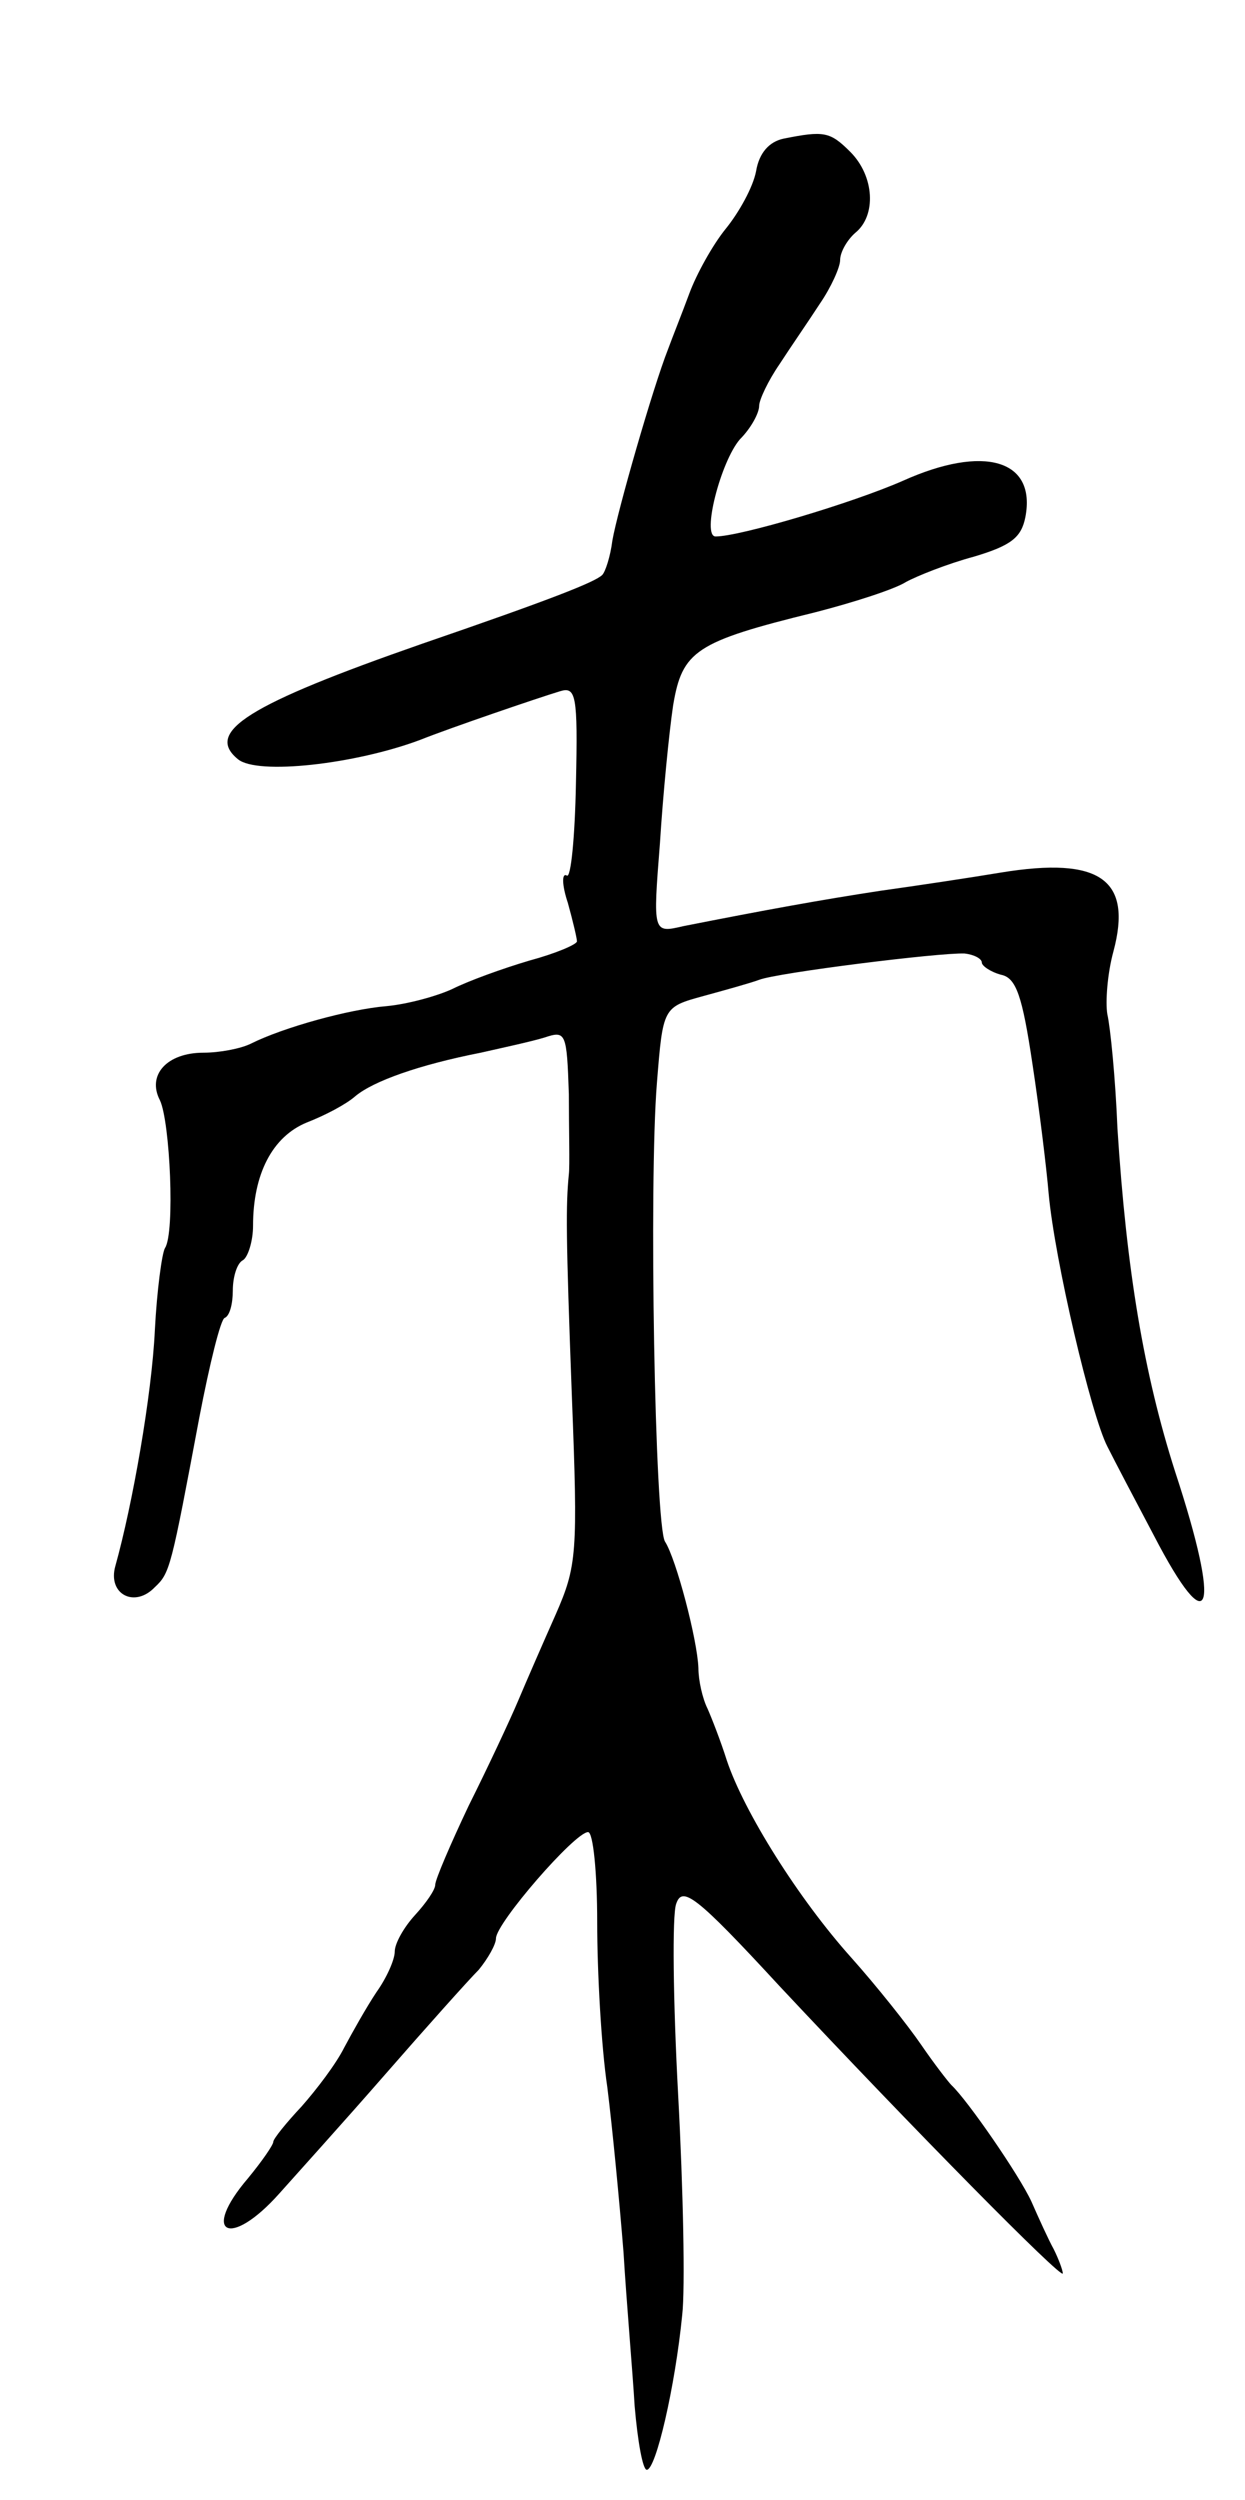<svg version="1.0" xmlns="http://www.w3.org/2000/svg"
 width="123pt" height="247pt" viewBox="0 0 123 247"
 preserveAspectRatio="xMidYMid meet">
<g transform="translate(0,247) scale(0.1,-0.1)"
fill="#000000" stroke="none">
<path d="M774 2333 c-14 -3 -24 -14 -27 -32 -3 -16 -17 -41 -30 -57 -13 -16
-29 -45 -36 -64 -7 -19 -17 -44 -21 -55 -15 -38 -50 -160 -55 -189 -2 -16 -7
-31 -10 -34 -7 -7 -50 -24 -178 -68 -172 -60 -215 -87 -182 -114 19 -16 116
-5 180 19 30 12 118 42 138 48 16 5 18 -3 16 -91 -1 -53 -5 -94 -9 -91 -5 3
-5 -9 1 -27 5 -18 9 -35 9 -38 0 -3 -21 -12 -47 -19 -27 -8 -60 -20 -76 -28
-15 -7 -44 -15 -65 -17 -37 -3 -102 -21 -134 -37 -10 -5 -31 -9 -47 -9 -36 0
-56 -22 -43 -47 10 -21 15 -131 5 -146 -3 -5 -8 -42 -10 -81 -3 -64 -22 -172
-39 -233 -8 -28 19 -42 39 -21 15 14 16 19 44 168 10 52 21 97 25 98 5 2 8 14
8 27 0 13 4 27 10 30 5 3 10 19 10 34 0 51 19 88 53 102 18 7 39 18 48 26 18
15 63 31 124 43 22 5 50 11 63 15 21 7 22 5 24 -56 0 -35 1 -71 0 -79 -3 -31
-3 -59 3 -220 6 -155 5 -167 -16 -215 -12 -27 -29 -66 -37 -85 -8 -19 -30 -66
-49 -104 -18 -38 -33 -73 -33 -78 0 -5 -9 -18 -20 -30 -11 -12 -20 -28 -20
-36 0 -8 -8 -26 -18 -40 -10 -15 -24 -40 -32 -55 -8 -16 -27 -41 -42 -58 -15
-16 -28 -32 -28 -35 0 -3 -11 -19 -25 -36 -47 -55 -18 -70 31 -15 16 18 63 70
104 117 41 47 83 94 93 104 9 11 17 25 17 31 0 15 78 105 91 105 5 0 9 -40 9
-89 0 -49 4 -123 10 -163 5 -40 12 -113 16 -163 3 -50 9 -118 11 -152 3 -35 8
-63 12 -63 9 0 28 82 35 153 3 26 1 124 -4 217 -5 93 -6 178 -2 189 6 18 19 9
102 -81 132 -141 280 -291 280 -284 0 3 -4 14 -9 24 -5 9 -15 31 -22 47 -12
26 -63 100 -79 115 -3 3 -17 21 -30 40 -13 19 -44 58 -69 86 -52 58 -106 144
-123 195 -6 19 -15 42 -19 51 -5 10 -9 28 -9 40 -1 28 -22 108 -33 125 -10 16
-16 354 -8 453 6 75 6 75 46 86 22 6 47 13 55 16 18 7 178 27 203 26 9 -1 17
-5 17 -9 0 -3 8 -9 19 -12 15 -3 21 -21 31 -88 7 -46 14 -104 16 -128 6 -66
42 -219 58 -250 7 -14 28 -54 46 -88 56 -108 67 -77 21 63 -31 97 -48 199 -57
339 -2 50 -7 100 -10 113 -2 12 0 40 6 62 19 71 -13 94 -111 78 -30 -5 -83
-13 -119 -18 -59 -9 -114 -19 -195 -35 -30 -7 -30 -7 -23 82 3 48 9 109 13
136 9 54 22 63 140 92 39 10 79 23 90 30 11 6 41 18 67 25 37 11 47 19 51 39
11 57 -41 72 -121 36 -50 -22 -161 -55 -185 -55 -14 0 5 74 24 96 11 11 19 26
19 33 0 6 9 25 20 41 11 17 29 43 40 60 11 16 20 36 20 43 0 8 7 20 15 27 21
17 19 56 -5 80 -20 20 -26 21 -66 13z"/>
</g>
</svg>
